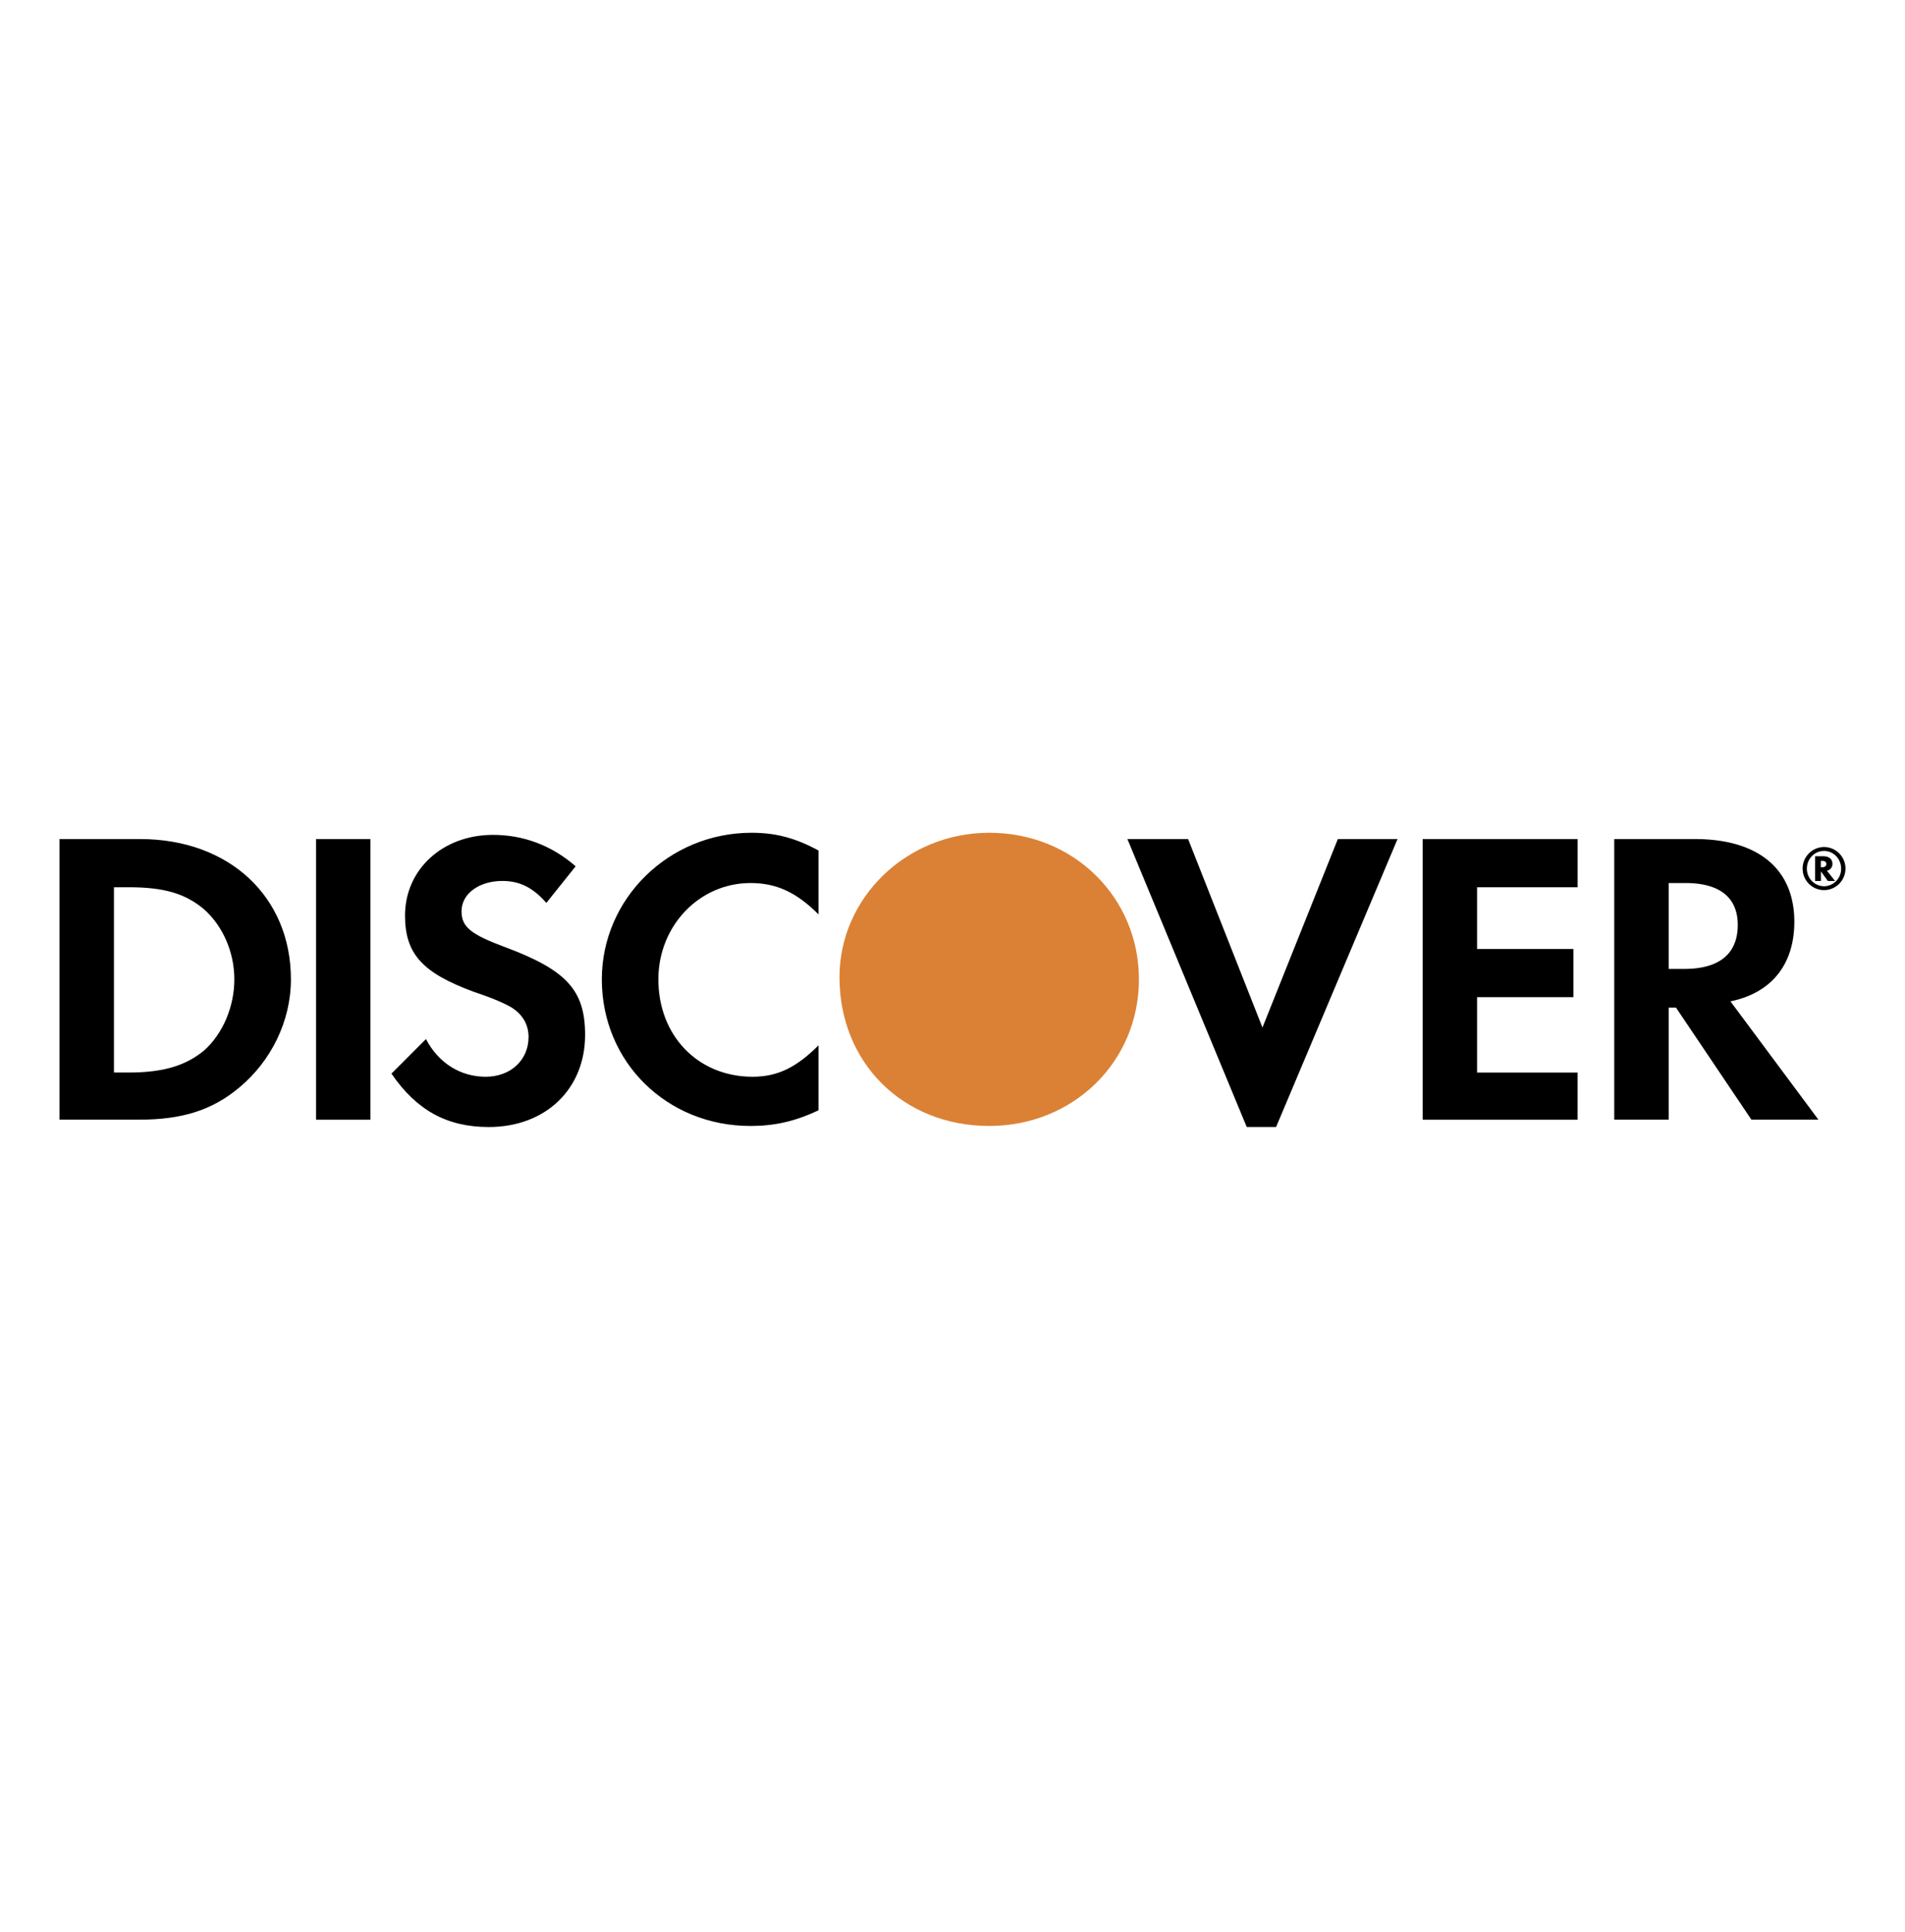 <svg xmlns="http://www.w3.org/2000/svg" width="72" height="73"><g fill="none" fill-rule="evenodd"><path d="M0 1h72v72H0z"/><path fill="#000" d="M5.297 31.707H2.25v10.604h3.007c1.623 0 2.77-.356 3.8-1.226 1.186-.99 1.938-2.493 1.938-4.076 0-3.126-2.335-5.302-5.698-5.302zM7.71 39.7c-.673.554-1.504.83-2.85.83h-.553v-7.002h.554c1.345 0 2.136.237 2.849.83.712.634 1.147 1.623 1.147 2.652 0 1.029-.435 2.058-1.147 2.69zm4.234 2.612h2.057V31.707h-2.056v10.605zm7.122-6.53c-1.266-.474-1.622-.751-1.622-1.345 0-.672.672-1.147 1.543-1.147.633 0 1.147.237 1.662.83l1.108-1.384c-.909-.792-1.978-1.187-3.125-1.187-1.9 0-3.324 1.306-3.324 3.047 0 1.464.673 2.176 2.612 2.888.831.277 1.227.475 1.424.594.435.277.633.672.633 1.108 0 .87-.672 1.503-1.622 1.503-.95 0-1.78-.514-2.256-1.424l-1.305 1.306c.95 1.384 2.097 2.018 3.68 2.018 2.136 0 3.64-1.425 3.64-3.482 0-1.702-.712-2.454-3.047-3.325zm3.68 1.227c0 3.126 2.454 5.54 5.619 5.54.87 0 1.662-.159 2.572-.594v-2.454c-.831.831-1.543 1.188-2.493 1.188-2.058 0-3.561-1.544-3.561-3.68 0-2.018 1.543-3.64 3.482-3.64.99 0 1.74.355 2.572 1.186v-2.414c-.87-.475-1.622-.672-2.533-.672-3.126 0-5.658 2.493-5.658 5.54z"/><path fill="#DB8135" d="M37.388 31.469c-3.126 0-5.659 2.454-5.659 5.46 0 3.246 2.414 5.62 5.659 5.62 3.165 0 5.658-2.414 5.658-5.54 0-3.086-2.453-5.54-5.658-5.54z"/><path fill="#000" d="M47.715 38.829l-2.81-7.122h-2.294l4.51 10.881h1.109l4.59-10.881h-2.256l-2.849 7.122zm6.055 3.483h5.856v-1.781h-3.799v-2.85h3.64v-1.82h-3.64v-2.333h3.8v-1.821H53.77v10.605zm14.047-7.48c0-1.978-1.346-3.125-3.759-3.125h-3.047v10.604h2.057v-4.234h.277l2.85 4.234h2.532l-3.324-4.471c1.543-.316 2.414-1.385 2.414-3.007zm-4.155 1.783h-.594v-3.246h.633c1.306 0 1.978.554 1.978 1.583 0 1.068-.671 1.662-2.017 1.662zm5.364-3.967c0 .082-.056.125-.169.125h-.038v-.243h.041c.112 0 .166.038.166.118zm.331.643l-.308-.387a.257.257 0 00.208-.261c0-.183-.129-.287-.357-.287h-.298v.935h.22v-.362l.263.362h.272zm.393-.47a.813.813 0 00-.804-.813h-.005a.814.814 0 00-.81.81v.004c0 .454.364.815.815.815a.814.814 0 00.804-.815zm-.164.003a.656.656 0 01-.643.667.66.66 0 01-.651-.667c0-.372.29-.668.65-.668.356 0 .644.3.644.668z"/></g></svg>